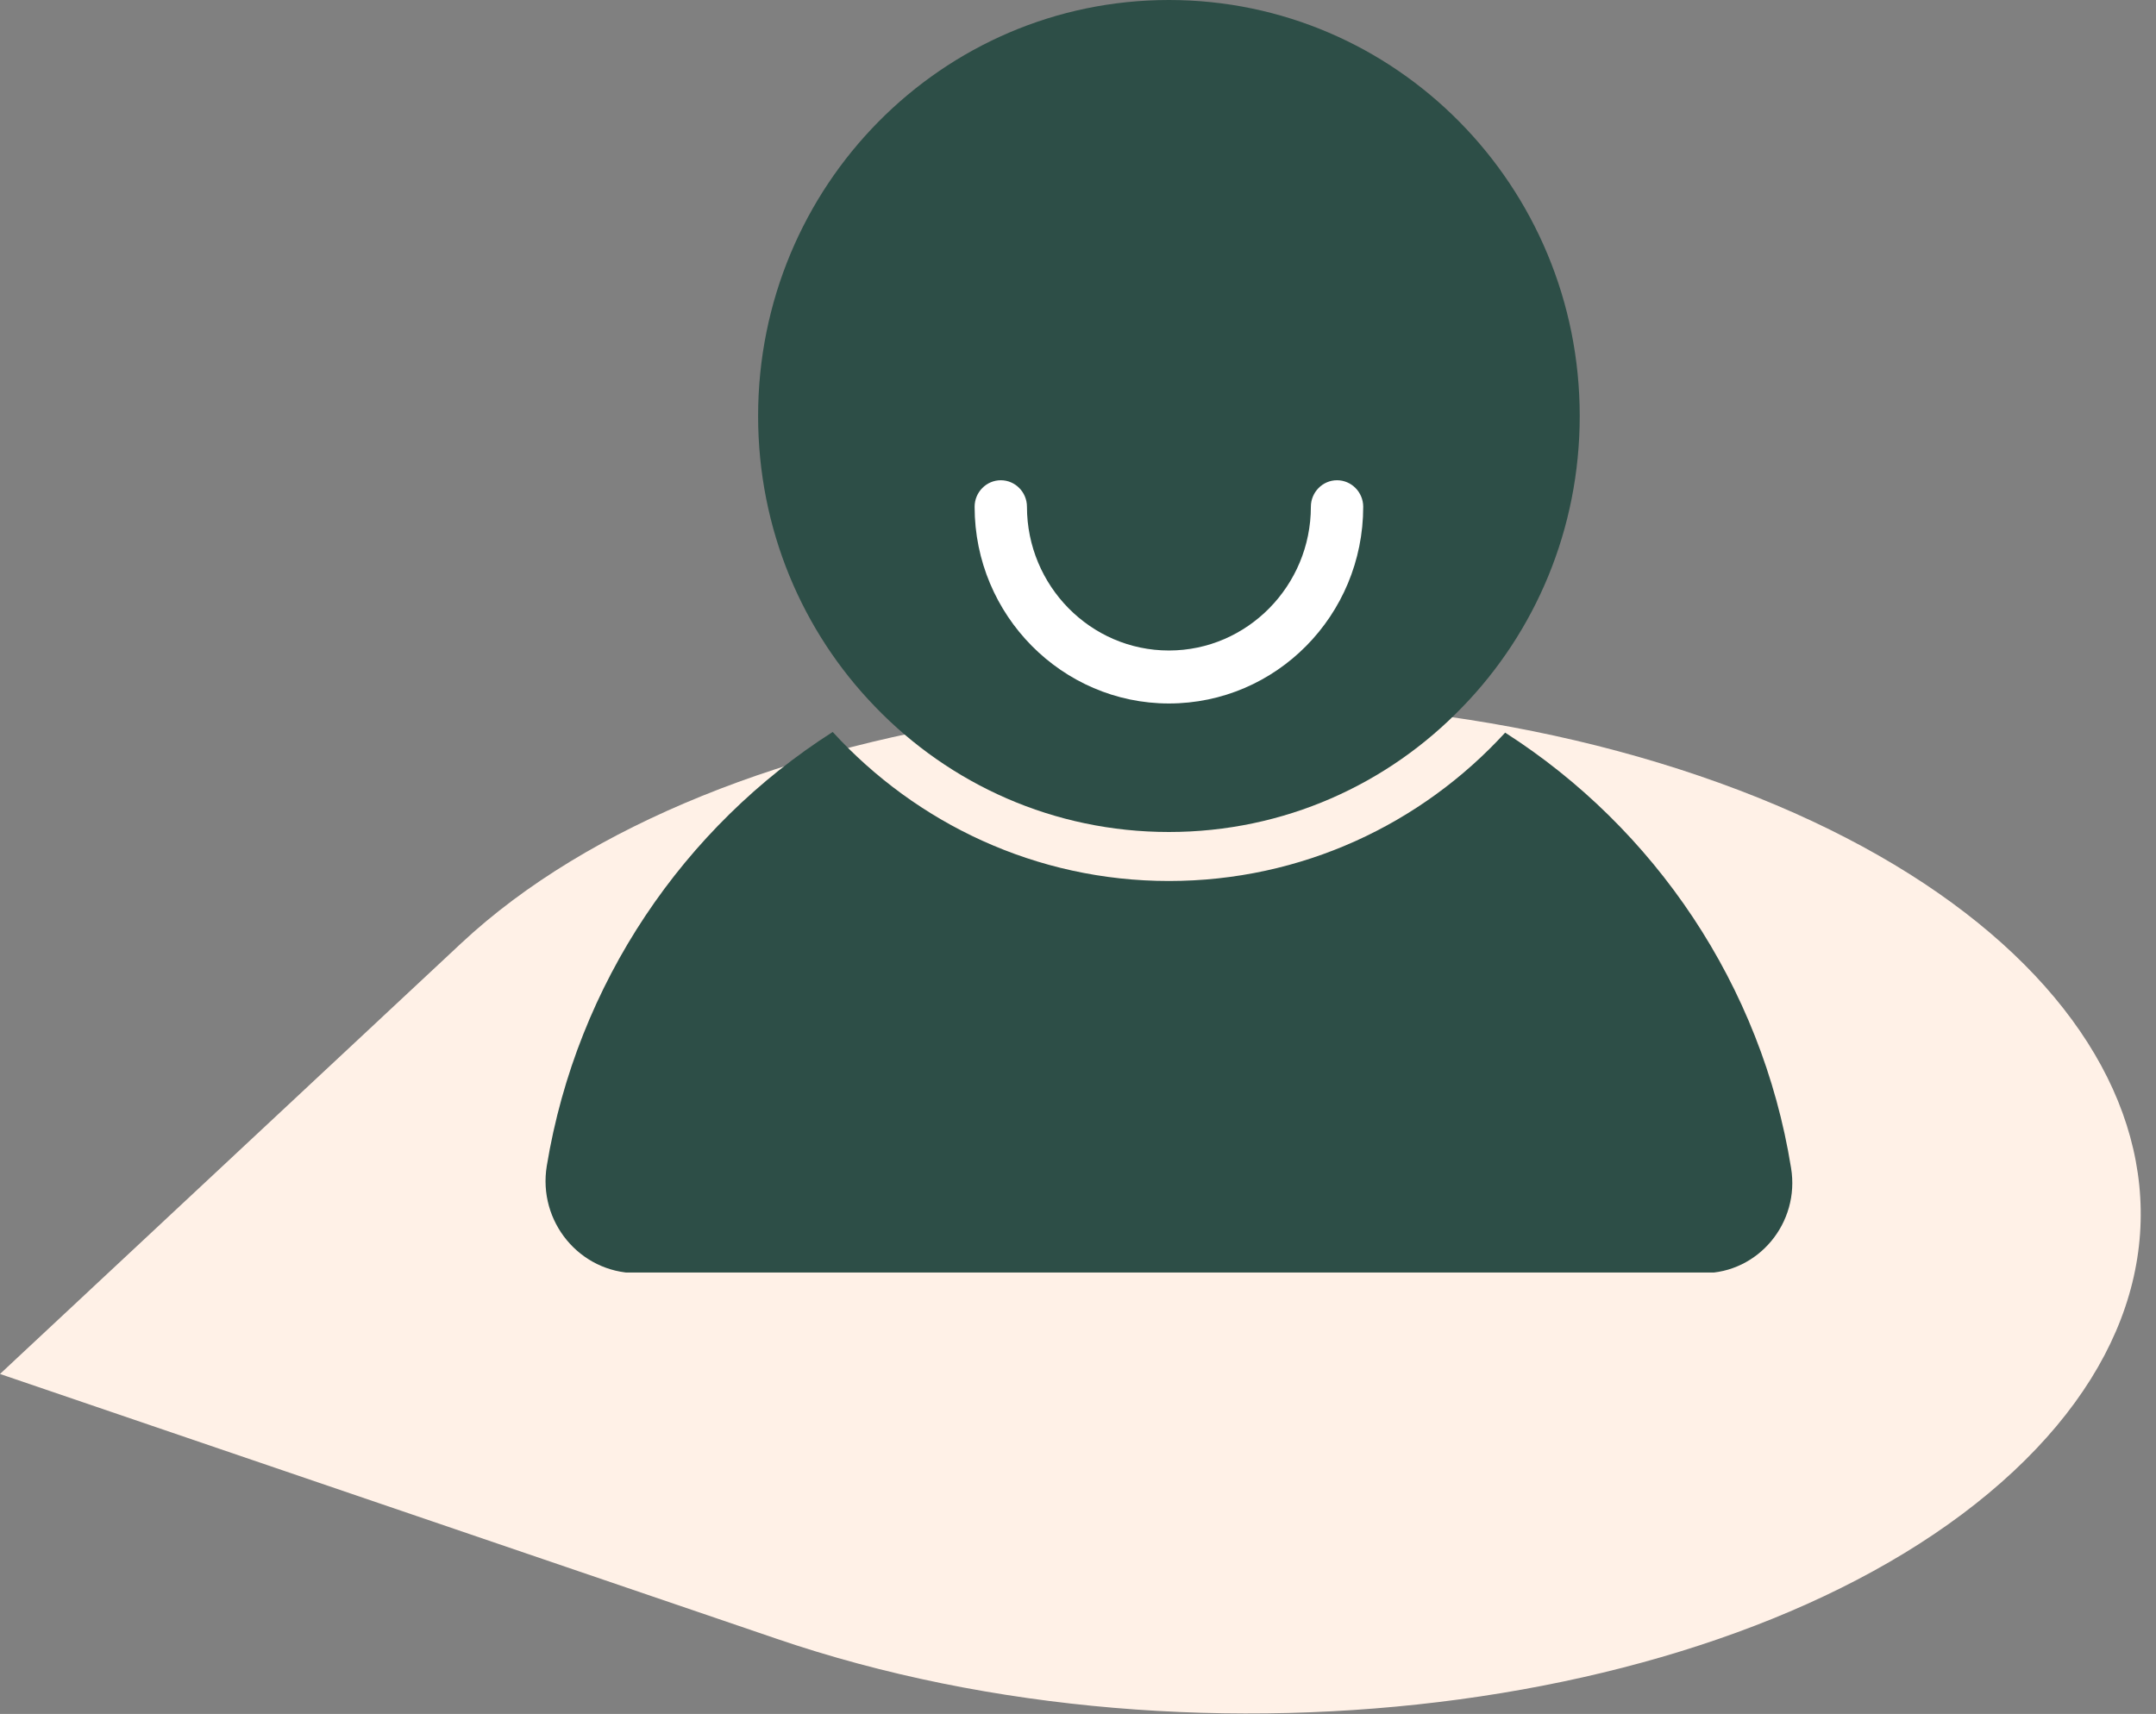 <svg width="83" height="66" viewBox="0 0 83 66" fill="none" xmlns="http://www.w3.org/2000/svg">
<rect x="0" y="0" width="83" height="66" fill="#808080" stroke="none"/>
<path d="M0 52.908L17.759 36.319C27.592 27.137 48.913 24.245 65.418 29.877C81.923 35.508 87.341 47.48 77.508 56.662C67.675 65.844 46.354 68.736 29.899 63.105L0 52.908Z" fill="#FFF1E7"/>
<g clip-path="url(#clip0)">
<path d="M60.815 16.019C60.815 20.381 59.103 24.334 56.307 27.217C53.436 30.201 49.432 32.038 45 32.038C40.568 32.038 36.563 30.201 33.692 27.217C30.897 24.334 29.185 20.381 29.185 16.019C29.185 7.168 36.261 0 45 0C53.739 0 60.815 7.168 60.815 16.019Z" fill="#2D4E47"/>
<path d="M21.05 44.894C22.209 37.853 26.339 31.834 32.056 28.186C35.279 31.706 39.888 33.925 45 33.925C50.112 33.925 54.721 31.732 57.944 28.212C63.686 31.885 67.817 37.93 68.95 44.97C69.302 47.087 67.691 49.026 65.575 49.026H24.476C22.31 49 20.698 47.036 21.05 44.894Z" fill="#2D4E47"/>
<path d="M45 27.089C40.895 27.089 37.52 23.697 37.52 19.514C37.52 18.952 37.974 18.493 38.528 18.493C39.082 18.493 39.535 18.952 39.535 19.514C39.535 22.549 41.978 25.049 45 25.049C48.022 25.049 50.465 22.549 50.465 19.514C50.465 18.952 50.918 18.493 51.472 18.493C52.026 18.493 52.48 18.952 52.48 19.514C52.48 23.697 49.13 27.089 45 27.089Z" fill="white"/>
</g>
<defs>
<clipPath id="clip0">
<rect width="48" height="49" fill="white" transform="translate(21)"/>
</clipPath>
</defs>
</svg>
